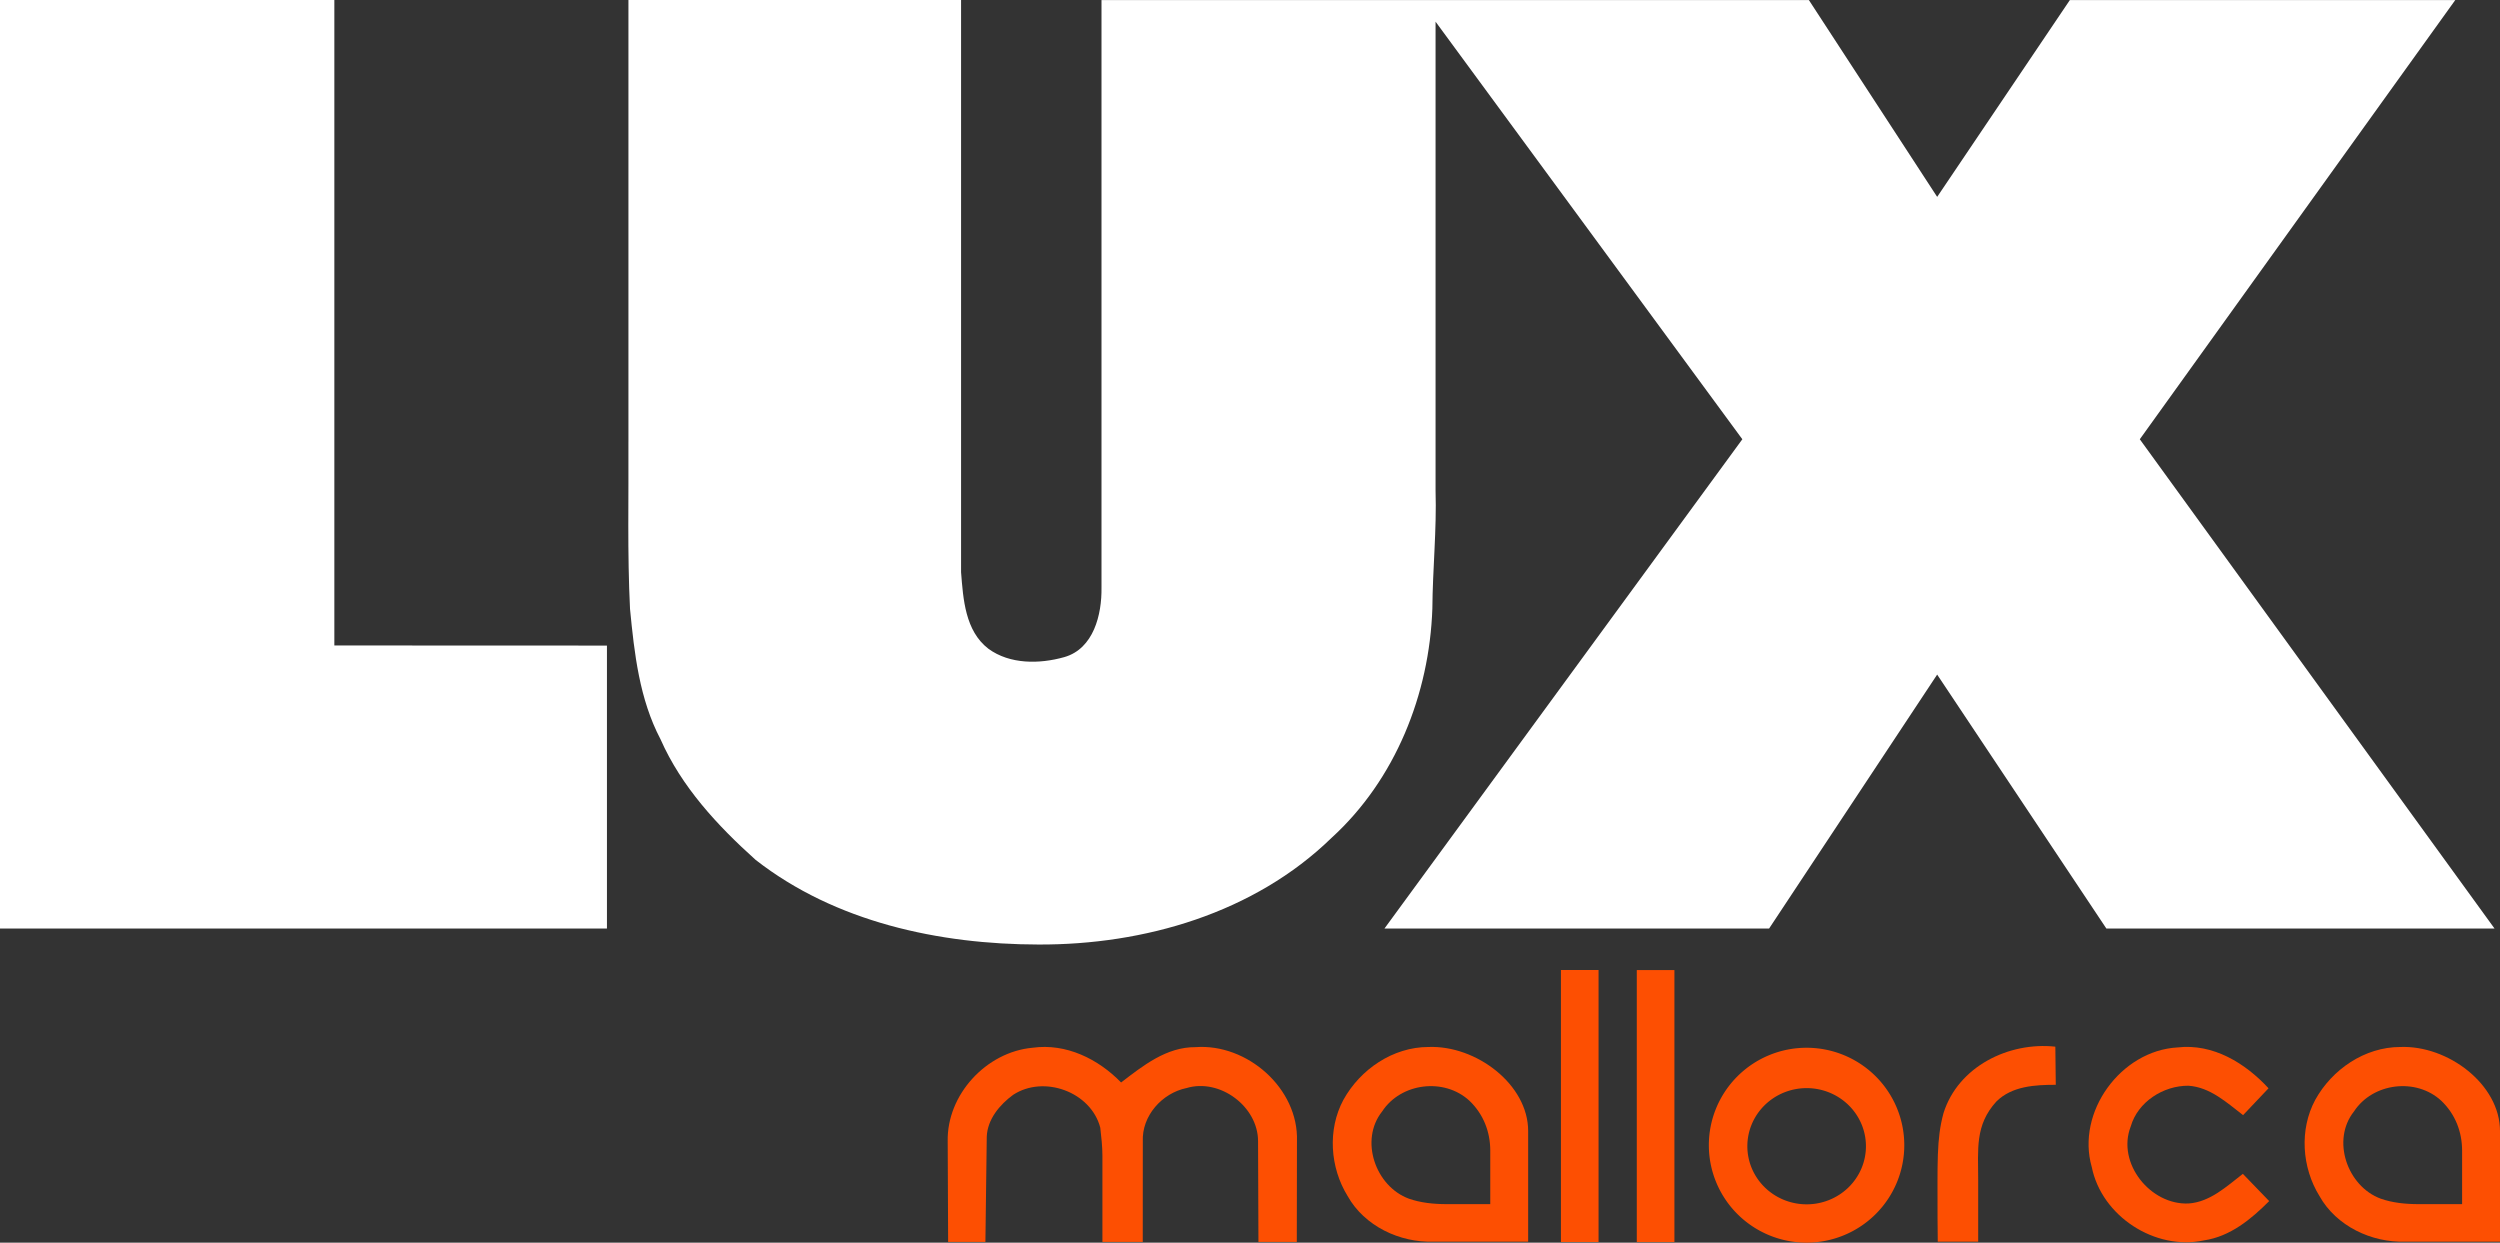 <svg width="460.75pt" height="229.02pt" version="1.1" viewBox="0 0 460.75 229.02" xmlns="http://www.w3.org/2000/svg">
 <rect x="0" y="0" width="460.75" height="229.02" fill="#333333" stroke="none"/>
 <g transform="translate(-29.64,-49.605)" fill="#fff">
  <path d="m29.64 49.605h61.62v118.96l50.24 0.02v52.145h-111.86z"/>
  <path d="m145.46 131v-81.395h61.305v105.46c0.39 4.96 0.75 10.8 5.03 14.1 3.97 2.91 9.44 2.83 13.98 1.55 5.43-1.54 6.95-7.87 6.87-12.82v-108.28h130.37l23.645 36.275 24.455-36.275h71.03l-58.14 80.945 65.38 90.175h-71.539l-31.186-46.805-30.975 46.805h-70.89l65.96-90.175-56.54-76.96v86.41c0.22 7.27-0.54 14.5-0.59 21.76-0.54 15.76-6.82 31.54-18.59 42.26-14.23 13.85-34.5 19.73-54 19.65-18.31-0.03-37.44-4.13-52.13-15.6-7.04-6.32-13.67-13.47-17.53-22.23-3.89-7.39-4.83-15.83-5.62-24.01-0.51-10.27-0.235-20.56-0.295-30.83z"/>
 </g>
 <path d="m301.66 178.78h6.935v50.135h-6.935z" fill="#fd4f02"/>
 <path d="m358.19 205.14c2.69-8.57 12.02-13.17 20.61-12.24l0.08 7.03c-3.76 0-8.07 0.21-10.95 3.08-3.972 4.364-3.35 8.787-3.35 14.535v11.295h-7.451l-0.04-4.42c0.016-10.136-0.219-14.428 1.1-19.28z" fill="#fd4f02"/>
 <path d="m174.66 210.38c-0.19-8.63 7.11-16.51 15.64-17.28 6.19-0.86 12.09 2.06 16.32 6.4 4.02-3.08 8.35-6.55 13.7-6.51 9.53-0.71 19.03 7.6 18.71 17.33l-0.03 18.575h-7.07l-0.07-18.555c0.01-6.4-7.03-11.66-13.19-9.81-4.51 0.93-8.25 5.12-8.05 9.82l-0.01 18.545h-7.434v-15.841c0-1.744-0.197-3.485-0.396-5.224-1.72-6.6-10.39-9.76-16.06-6.05-2.47 1.81-4.72 4.49-4.86 7.68l-0.25 19.435h-6.87z" fill="#fd4f02"/>
 <path d="m332.95 193.1a18.01 17.96 0 0 0-18.01 17.96 18.01 17.96 0 0 0 18.01 17.96 18.01 17.96 0 0 0 18.01-17.96 18.01 17.96 0 0 0-18.01-17.96zm0.015 7.44a10.928 10.71 0 0 1 10.928 10.709 10.928 10.71 0 0 1-10.928 10.709 10.928 10.71 0 0 1-10.928-10.709 10.928 10.71 0 0 1 10.928-10.709z" fill="#fd4f02" style="paint-order:normal"/>
 <path d="m385.51 215.08c-2.9-10.11 5.35-21.46 15.82-22.04 6.55-0.75 12.48 2.89 16.76 7.53l-4.69 4.95c-3.02-2.32-6.08-5.16-10.08-5.42-4.61-0.03-9.33 2.97-10.63 7.52-2.62 6.74 3.64 14.52 10.69 14.18 3.95-0.28 6.99-3.16 9.98-5.46l4.85 5.02c-3.33 3.34-7.18 6.53-12.01 7.24-9.02 1.94-18.87-4.46-20.69-13.52z" fill="#fd4f02"/>
 <path d="m426.7 202.7c3.1-5.62 9.13-9.73 15.66-9.74 8.8-0.35 18.39 6.898 18.39 15.48v20.4l-17.42-2.5e-4c-6.24 0.21-12.76-2.87-15.86-8.42-3.24-5.25-3.72-12.23-0.77-17.72m7.14 2.14c-4.21 5.29-1.23 13.82 4.94 16.08 2.128 0.748 4.512 1.002 6.931 1.002h8.057v-9.836c0-3.461-1.236-6.731-3.837-9.216-4.65-4.3-12.63-3.32-16.09 1.97z" fill="#fd4f02"/>
 <path d="m287.68 178.77h6.935v50.135h-6.935z" fill="#fd4f02"/>
 <path d="m247.59 202.7c3.1-5.62 9.13-9.73 15.66-9.74 8.8-0.35 18.39 6.898 18.39 15.48v20.4h-17.42c-6.24 0.21-12.76-2.87-15.86-8.42-3.24-5.25-3.72-12.23-0.77-17.72m7.14 2.14c-4.21 5.29-1.23 13.82 4.94 16.08 2.128 0.748 4.512 1.002 6.931 1.002h8.057v-9.836c0-3.461-1.236-6.731-3.837-9.216-4.65-4.3-12.63-3.32-16.09 1.97z" fill="#fd4f02"/>
</svg>

